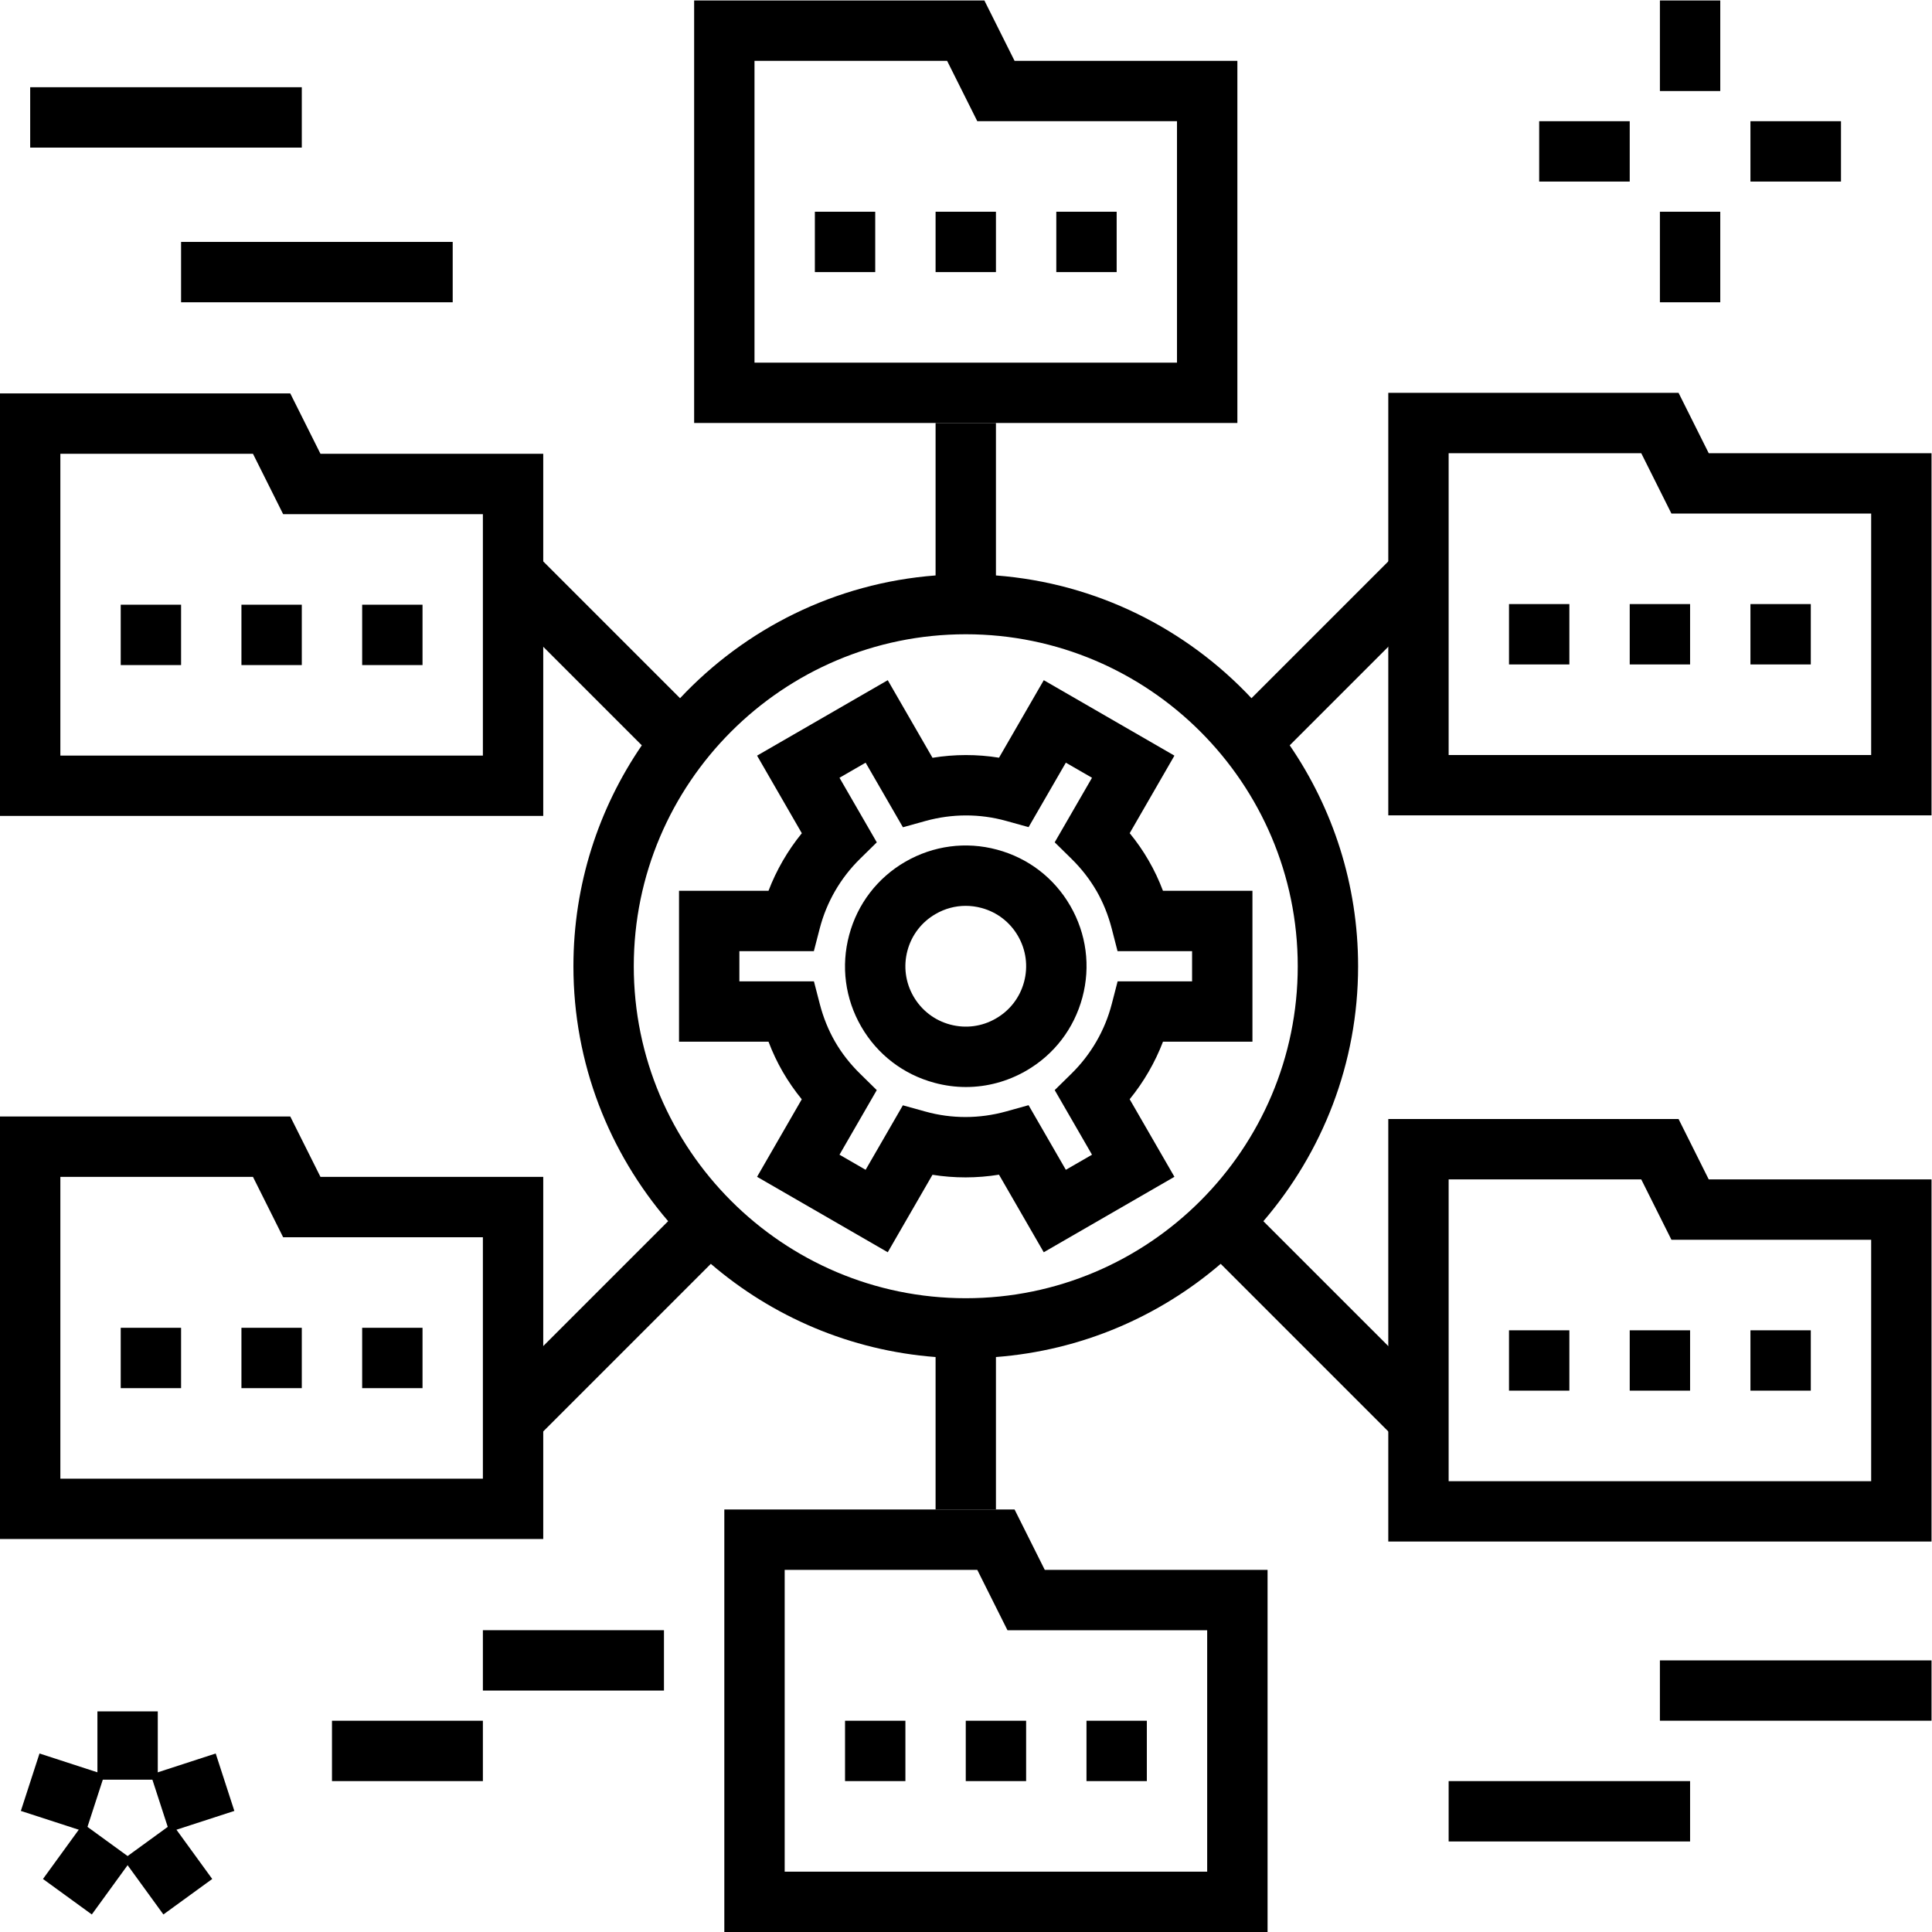<?xml version="1.0" encoding="UTF-8" standalone="no"?>
<svg xmlns:dc="http://purl.org/dc/elements/1.1/" xmlns:cc="http://creativecommons.org/ns#" xmlns:rdf="http://www.w3.org/1999/02/22-rdf-syntax-ns#" xmlns:svg="http://www.w3.org/2000/svg" xmlns="http://www.w3.org/2000/svg" viewBox="0 0 85.333 85.333" height="85.333" width="85.333" xml:space="preserve" id="svg2" version="1.1"><defs id="defs6"><clipPath id="clipPath78" clipPathUnits="userSpaceOnUse"><path id="path76" d="M 0,64 H 64 V 0 H 0 Z"/></clipPath></defs><g transform="matrix(1.333,0,0,-1.333,0,85.333)" id="g10"><g transform="translate(46,51)" id="g12"><path id="path14" d="M 0,0 V -14 H 18 V -2.001 H 10.618 L 9.618,0 Z m 2,-2.001 h 6.382 l 1,-2 H 16 v -8 H 2 Z"/></g><path id="path16" d="m 52,42 h -2 v 2 h 2 z"/><path id="path18" d="m 56,42 h -2 v 2 h 2 z"/><path id="path20" d="m 60,42 h -2 v 2 h 2 z"/><g transform="translate(0,50.98)" id="g22"><path id="path24" d="m 0,0 v -14 h 18 v 12 h -7.382 l -1,2 z m 2,-2 h 6.382 l 1,-2.001 H 16 V -12 H 2 Z"/></g><path id="path26" d="M 6,41.979 H 4 v 2 h 2 z"/><path id="path28" d="M 10,41.979 H 8 v 2 h 2 z"/><path id="path30" d="m 14,41.979 h -2 v 2 h 2 z"/><g transform="translate(46,26.938)" id="g32"><path id="path34" d="M 0,0 V -14 H 18 V -2.001 H 10.618 L 9.618,0 Z m 2,-2.001 h 6.382 l 1,-2 H 16 v -8 H 2 Z"/></g><path id="path36" d="m 52,17.937 h -2 v 2 h 2 z"/><path id="path38" d="m 56,17.937 h -2 v 2 h 2 z"/><path id="path40" d="m 60,17.937 h -2 v 2 h 2 z"/><g transform="translate(0,27.021)" id="g42"><path id="path44" d="m 0,0 v -14 h 18 v 12 h -7.382 l -1,2 z m 2,-2 h 6.382 l 1,-2.001 H 16 v -8 H 2 Z"/></g><path id="path46" d="M 6,18.02 H 4 v 2 h 2 z"/><path id="path48" d="M 10,18.02 H 8 v 2 h 2 z"/><path id="path50" d="m 14,18.02 h -2 v 2 h 2 z"/><g transform="translate(24,14)" id="g52"><path id="path54" d="M 0,0 V -14 H 18 V -2.001 H 10.618 L 9.617,0 Z m 2,-2.001 h 6.382 l 1,-2 h 6.617 v -8 H 2 Z"/></g><path id="path56" d="m 30,5 h -2 v 2 h 2 z"/><path id="path58" d="m 34,5 h -2 v 2 h 2 z"/><path id="path60" d="m 38,5 h -2 v 2 h 2 z"/><g transform="translate(23,64)" id="g62"><path id="path64" d="m 0,0 v -14 h 18 v 12 h -7.383 l -1,2 z m 2,-2 h 6.382 l 1,-2 h 6.617 v -8 H 2 Z"/></g><path id="path66" d="m 29,55 h -2 v 2 h 2 z"/><path id="path68" d="m 33,55 h -2 v 2 h 2 z"/><path id="path70" d="m 37,55 h -2 v 2 h 2 z"/><g id="g72"><g clip-path="url(#clipPath78)" id="g74"><g transform="translate(32,21)" id="g80"><path id="path82" d="m 0,0 c -6.065,0 -11,4.935 -11,11 0,6.065 4.935,11 11,11 C 6.065,22 11,17.065 11,11 11,4.935 6.065,0 0,0 m 13,11 c 0,2.713 -0.838,5.233 -2.266,7.32 l 4.973,4.973 -1.414,1.414 -4.826,-4.826 C 7.309,22.181 4.331,23.694 1,23.949 V 29 h -2 v -5.051 c -3.331,-0.255 -6.309,-1.768 -8.467,-4.068 l -4.826,4.826 -1.414,-1.414 4.973,-4.973 C -12.162,16.233 -13,13.713 -13,11 c 0,-3.225 1.187,-6.173 3.139,-8.447 l -5.846,-5.846 1.414,-1.414 5.846,5.846 C -6.411,-0.608 -3.833,-1.732 -1,-1.949 V -7 h 2 v 5.051 c 2.833,0.217 5.411,1.341 7.447,3.088 l 5.846,-5.846 1.414,1.414 -5.846,5.845 C 11.813,4.827 13,7.775 13,11"/></g><g transform="translate(27.816,25.755)" id="g84"><path id="path86" d="M 0,0 0.866,-0.5 2.1,1.637 2.846,1.43 C 3.717,1.187 4.64,1.189 5.518,1.433 L 6.265,1.641 7.5,-0.5 8.367,0 7.131,2.141 7.684,2.684 C 8.333,3.321 8.796,4.12 9.022,4.995 l 0.194,0.75 h 2.467 v 1 H 9.213 L 9.02,7.495 C 8.903,7.944 8.733,8.365 8.514,8.745 H 8.513 C 8.293,9.126 8.015,9.483 7.684,9.808 L 7.131,10.351 8.367,12.49 7.5,12.99 6.266,10.854 5.52,11.061 C 4.649,11.304 3.727,11.301 2.849,11.058 L 2.102,10.85 0.866,12.99 0,12.49 1.236,10.35 0.683,9.807 C 0.033,9.169 -0.429,8.37 -0.655,7.495 l -0.194,-0.75 h -2.468 v -1 h 2.47 l 0.194,-0.75 c 0.116,-0.449 0.287,-0.87 0.506,-1.25 0.22,-0.381 0.499,-0.738 0.83,-1.062 L 1.235,2.14 Z m 6.768,-3.232 -1.483,2.57 C 4.553,-0.78 3.808,-0.781 3.081,-0.665 l -1.482,-2.567 -4.33,2.5 1.481,2.568 c -0.235,0.289 -0.446,0.593 -0.629,0.909 -0.183,0.317 -0.341,0.651 -0.473,1 h -2.965 v 5 h 2.965 c 0.264,0.69 0.637,1.333 1.104,1.907 l -1.483,2.571 4.33,2.5 1.483,-2.571 c 0.731,0.119 1.474,0.12 2.204,0.003 l 1.483,2.568 4.329,-2.5 -1.482,-2.569 c 0.236,-0.288 0.447,-0.592 0.629,-0.909 0.183,-0.315 0.341,-0.65 0.473,-1 h 2.965 v -5 H 10.719 C 10.455,3.056 10.082,2.412 9.615,1.838 l 1.483,-2.57 z"/></g><g transform="translate(31.997,34.001)" id="g88"><path id="path90" d="m 0,0 c -0.346,0 -0.688,-0.091 -0.996,-0.27 -0.463,-0.266 -0.795,-0.698 -0.933,-1.213 -0.138,-0.517 -0.067,-1.055 0.2,-1.518 0.268,-0.463 0.699,-0.794 1.214,-0.932 0.517,-0.138 1.056,-0.068 1.518,0.201 0.463,0.266 0.794,0.698 0.932,1.213 0.138,0.516 0.067,1.055 -0.2,1.518 v 0 C 1.468,-0.538 1.037,-0.207 0.521,-0.069 0.349,-0.023 0.174,0 0,0 m 0.01,-6.003 c -0.348,0 -0.697,0.046 -1.042,0.139 -1.032,0.276 -1.895,0.938 -2.429,1.863 -0.534,0.925 -0.676,2.003 -0.399,3.035 0.276,1.032 0.938,1.895 1.863,2.429 C -1.071,1.996 0.007,2.14 1.039,1.862 2.07,1.586 2.933,0.925 3.467,-0.001 4.001,-0.926 4.144,-2.004 3.867,-3.036 3.59,-4.068 2.929,-4.931 2.003,-5.465 1.387,-5.82 0.703,-6.003 0.01,-6.003"/></g><g transform="translate(2.843,3.313)" id="g92"><path id="path94" d="m 0,0 -2.152,0.699 0.618,1.903 2.152,-0.7 z"/></g><g transform="translate(3.042,0.581)" id="g96"><path id="path98" d="M 0,0 -1.618,1.176 -0.288,3.007 1.33,1.831 Z"/></g><g transform="translate(5.414,0.581)" id="g100"><path id="path102" d="M 0,0 -1.33,1.831 0.288,3.007 1.618,1.176 Z"/></g><g transform="translate(5.613,3.313)" id="g104"><path id="path106" d="m 0,0 -0.618,1.902 2.152,0.7 0.618,-1.903 z"/></g><path id="path108" d="m 5.228,5.047 h -2 V 7.31 h 2 z"/><path id="path110" d="m 16,5 h -5 v 2 h 5 z"/><path id="path112" d="m 22,8 h -6 v 2 h 6 z"/><path id="path114" d="M 10,59.125 H 1 v 2 h 9 z"/><path id="path116" d="M 15,54 H 6 v 2 h 9 z"/><path id="path118" d="m 56,3 h -8 v 2 h 8 z"/><path id="path120" d="m 64,7 h -9 v 2 h 9 z"/><path id="path122" d="m 54,58 h -3 v 2 h 3 z"/><path id="path124" d="m 61,58 h -3 v 2 h 3 z"/><path id="path126" d="m 57,54 h -2 v 3 h 2 z"/><path id="path128" d="m 57,61 h -2 v 3 h 2 z"/></g></g></g></svg>